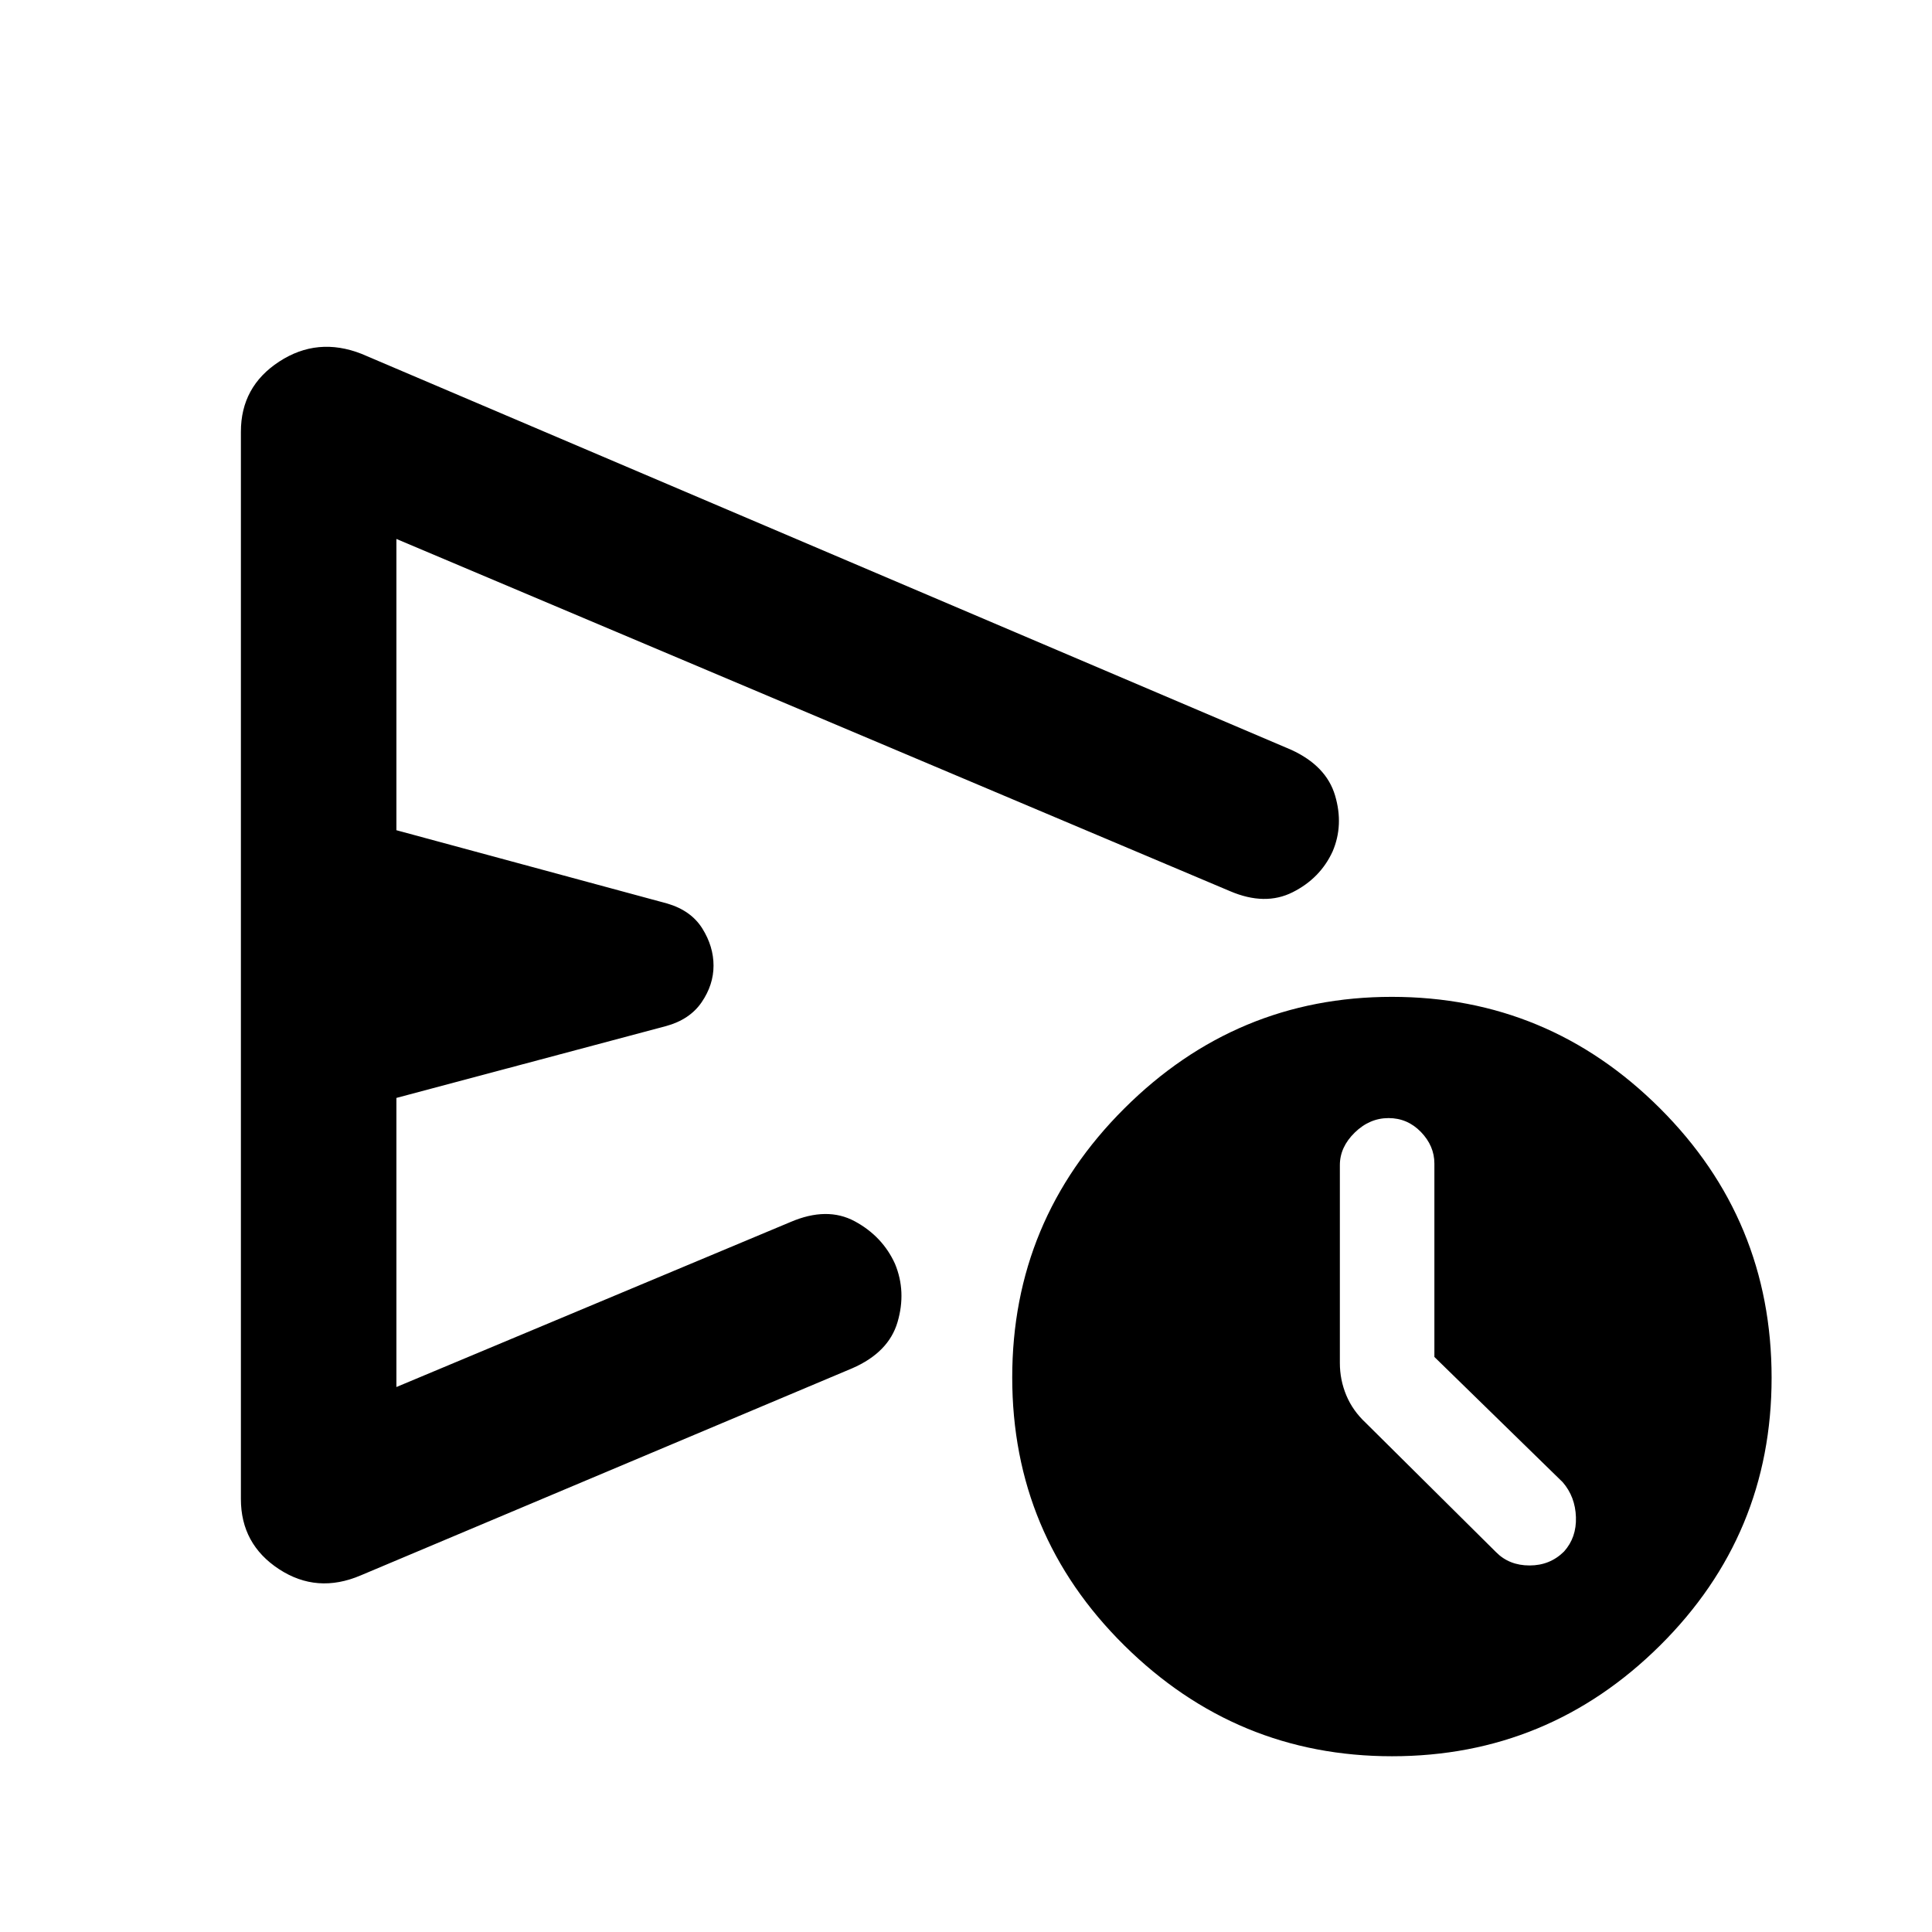 <svg xmlns="http://www.w3.org/2000/svg" height="40" viewBox="0 -960 960 960" width="40"><path d="M119.7-215.15v-530.36q0-22.41 19.05-34.83 19.05-12.42 40.92-3.83l461.92 196.74q17.44 7.99 21.8 22.71 4.37 14.71-1.22 27.79-6.14 13.38-19.87 20.28t-31.13-.55l-414.2-175v144.73l134.6 36.43q11.84 3.49 17.41 12.4 5.57 8.92 5.57 18.45 0 9.54-5.9 18.18t-17.75 11.88l-133.93 35.68v143.65l195.78-81.97q18.2-7.82 31.99-.37 13.78 7.45 19.99 21.15 5.69 13.77 1.26 28.89-4.42 15.13-22.59 23.02L179.27-177.21q-21.74 9.3-40.66-3.11-18.91-12.41-18.91-34.83ZM691.68-87.33q-77.33 0-133.02-55.06-55.69-55.05-55.69-133.16 0-78.12 55.65-133.62 55.64-55.5 132.97-55.5 77.71 0 133.21 55.37 55.5 55.37 55.5 133.92 0 78-55.45 133.03-55.46 55.02-133.17 55.02Zm21.06-198.41v-96.09q0-8.77-6.68-15.69-6.69-6.91-16.1-6.91-9.42 0-16.81 7.21-7.38 7.22-7.38 16.15v98.36q0 8.33 3.18 15.99 3.18 7.65 9.67 13.72l64.78 64.28q6.51 6.59 16.65 6.59 10.14 0 17.1-6.92 6.26-6.96 5.92-17.1-.33-10.14-6.58-17.36l-63.75-62.23ZM369.63-481.83Z"/></svg>